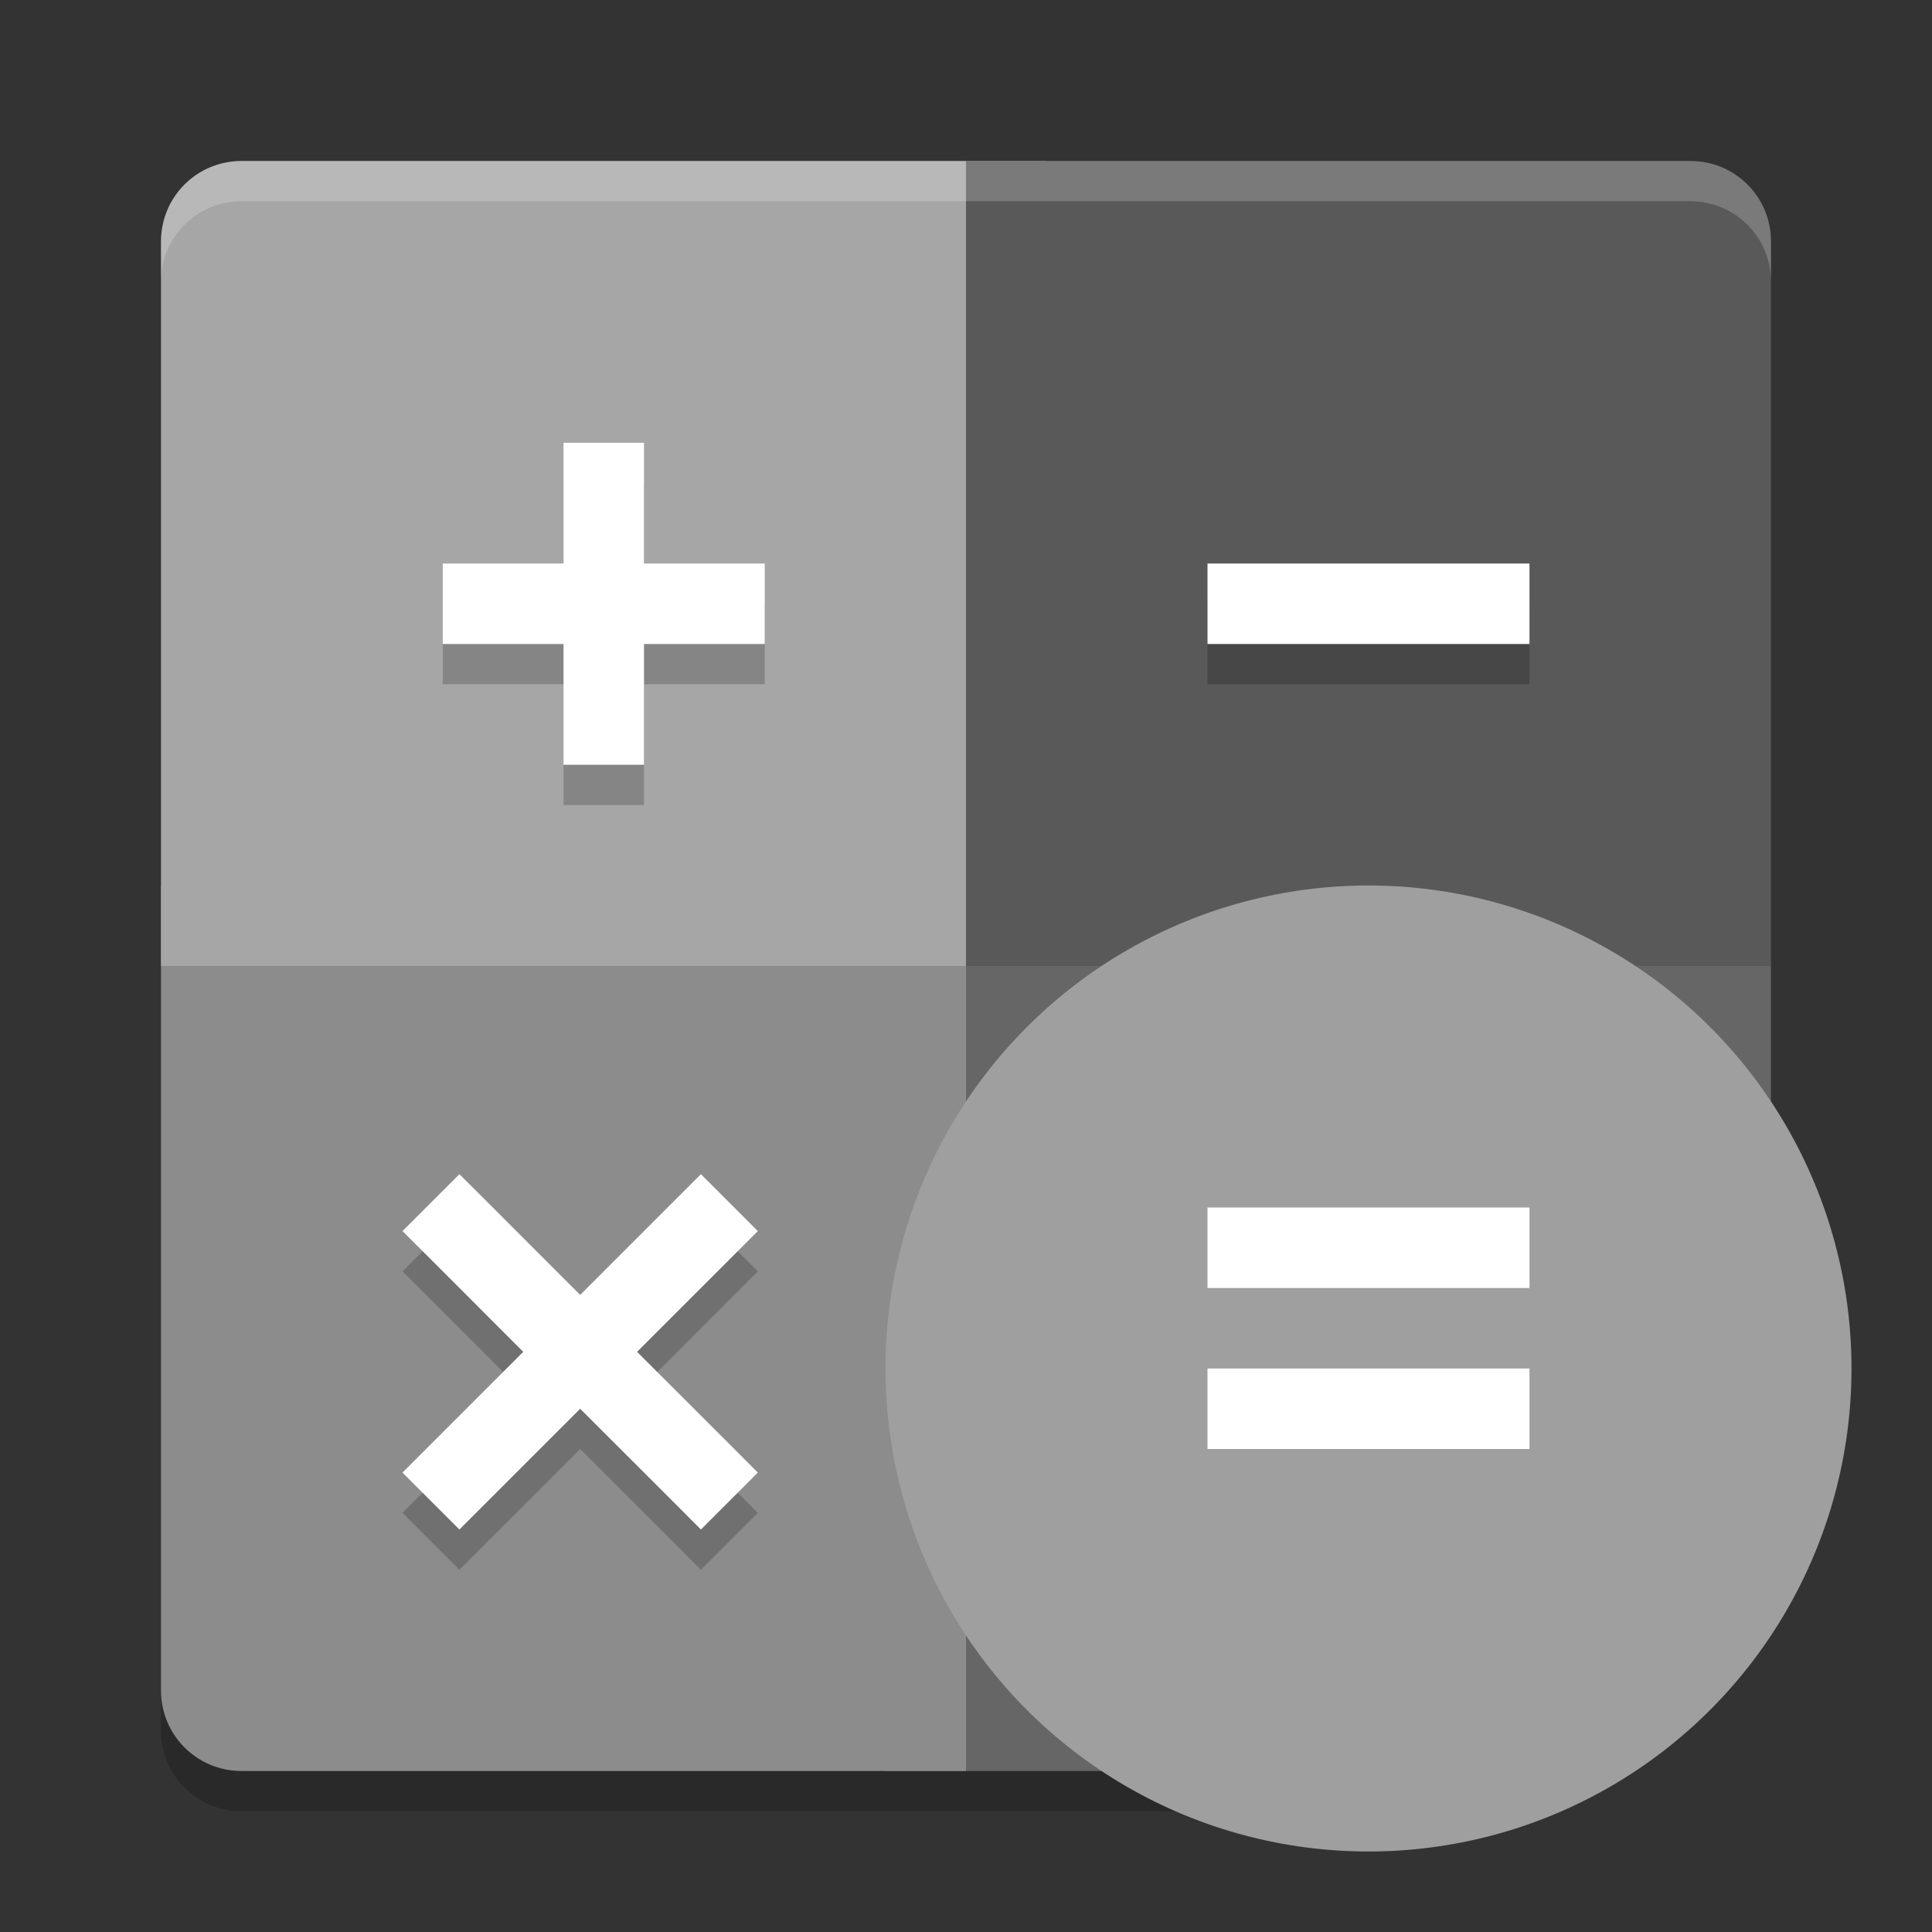 <svg xmlns="http://www.w3.org/2000/svg" width="24" height="24" version="1">
 <rect width="100%" height="100%" fill="#333333" stroke="none"/>
 <path style="opacity:0.2" d="m 3,2.5 h 18 c 0.554,0 1,0.446 1,1 v 13.451 l -1.387,3.817 c -0.189,0.521 -0.809,1.022 -1.347,1.154 L 16.911,22.5 H 3 c -0.554,0 -1,-0.446 -1,-1 v -18 c 0,-0.554 0.446,-1 1,-1 z"/>
 <path style="fill:#666666" d="m 18.304,21.153 c 0.268,-0.485 2.342,-0.059 2.541,-0.576 L 22,17.567 V 12 H 11 v 10 h 6.835 z"/>
 <path style="fill:#8c8c8c" d="M 3,22 C 2.446,22 2,21.554 2,21 V 11 H 12 V 22 Z"/>
 <path style="fill:#a6a6a6" d="M 2,12 V 3 C 2,2.446 2.446,2 3,2 H 13 V 12 Z"/>
 <path style="fill:#595959" d="M 12,2 V 12 H 22 V 3 C 22,2.446 21.554,2 21,2 Z"/>
 <path style="opacity:0.2;fill:#ffffff" d="M 2,3.5 V 3 C 2,2.446 2.446,2 3,2 H 21 C 21.554,2 22,2.446 22,3 V 3.5 C 22,2.946 21.554,2.5 21,2.5 H 3 C 2.446,2.5 2,2.946 2,3.5 Z"/>
 <circle style="fill:#9f9f9f" cx="17" cy="17" r="6"/>
 <path style="fill:#ffffff" d="M 15,15 V 16 H 19 V 15 Z M 15,17 V 18 H 19 V 17 Z"/>
 <path d="M 7,6 V 7.5 H 5.5 v 1 H 7 V 10 H 8 V 8.5 h 1.5 v -1 H 8 V 6 Z m 8,1.5 v 1 h 4 v -1 z M 5.707,15.086 5,15.793 5.354,16.146 6.5,17.293 5.354,18.439 5,18.793 5.707,19.5 6.061,19.146 7.207,18 8.354,19.146 8.707,19.5 9.414,18.793 9.061,18.439 7.914,17.293 9.061,16.146 9.414,15.793 8.707,15.086 8.354,15.439 7.207,16.586 6.061,15.439 Z" style="opacity:0.2"/>
 <path style="fill:#ffffff" d="M 7 5.5 L 7 7 L 5.5 7 L 5.5 8 L 7 8 L 7 9.5 L 8 9.5 L 8 8 L 9.5 8 L 9.5 7 L 8 7 L 8 5.5 L 7 5.5 z M 15 7 L 15 8 L 19 8 L 19 7 L 15 7 z M 5.707 14.586 L 5 15.293 L 5.354 15.646 L 6.5 16.793 L 5.354 17.939 L 5 18.293 L 5.707 19 L 6.061 18.646 L 7.207 17.5 L 8.354 18.646 L 8.707 19 L 9.414 18.293 L 9.061 17.939 L 7.914 16.793 L 9.061 15.646 L 9.414 15.293 L 8.707 14.586 L 8.354 14.939 L 7.207 16.086 L 6.061 14.939 L 5.707 14.586 z"/>
</svg>
